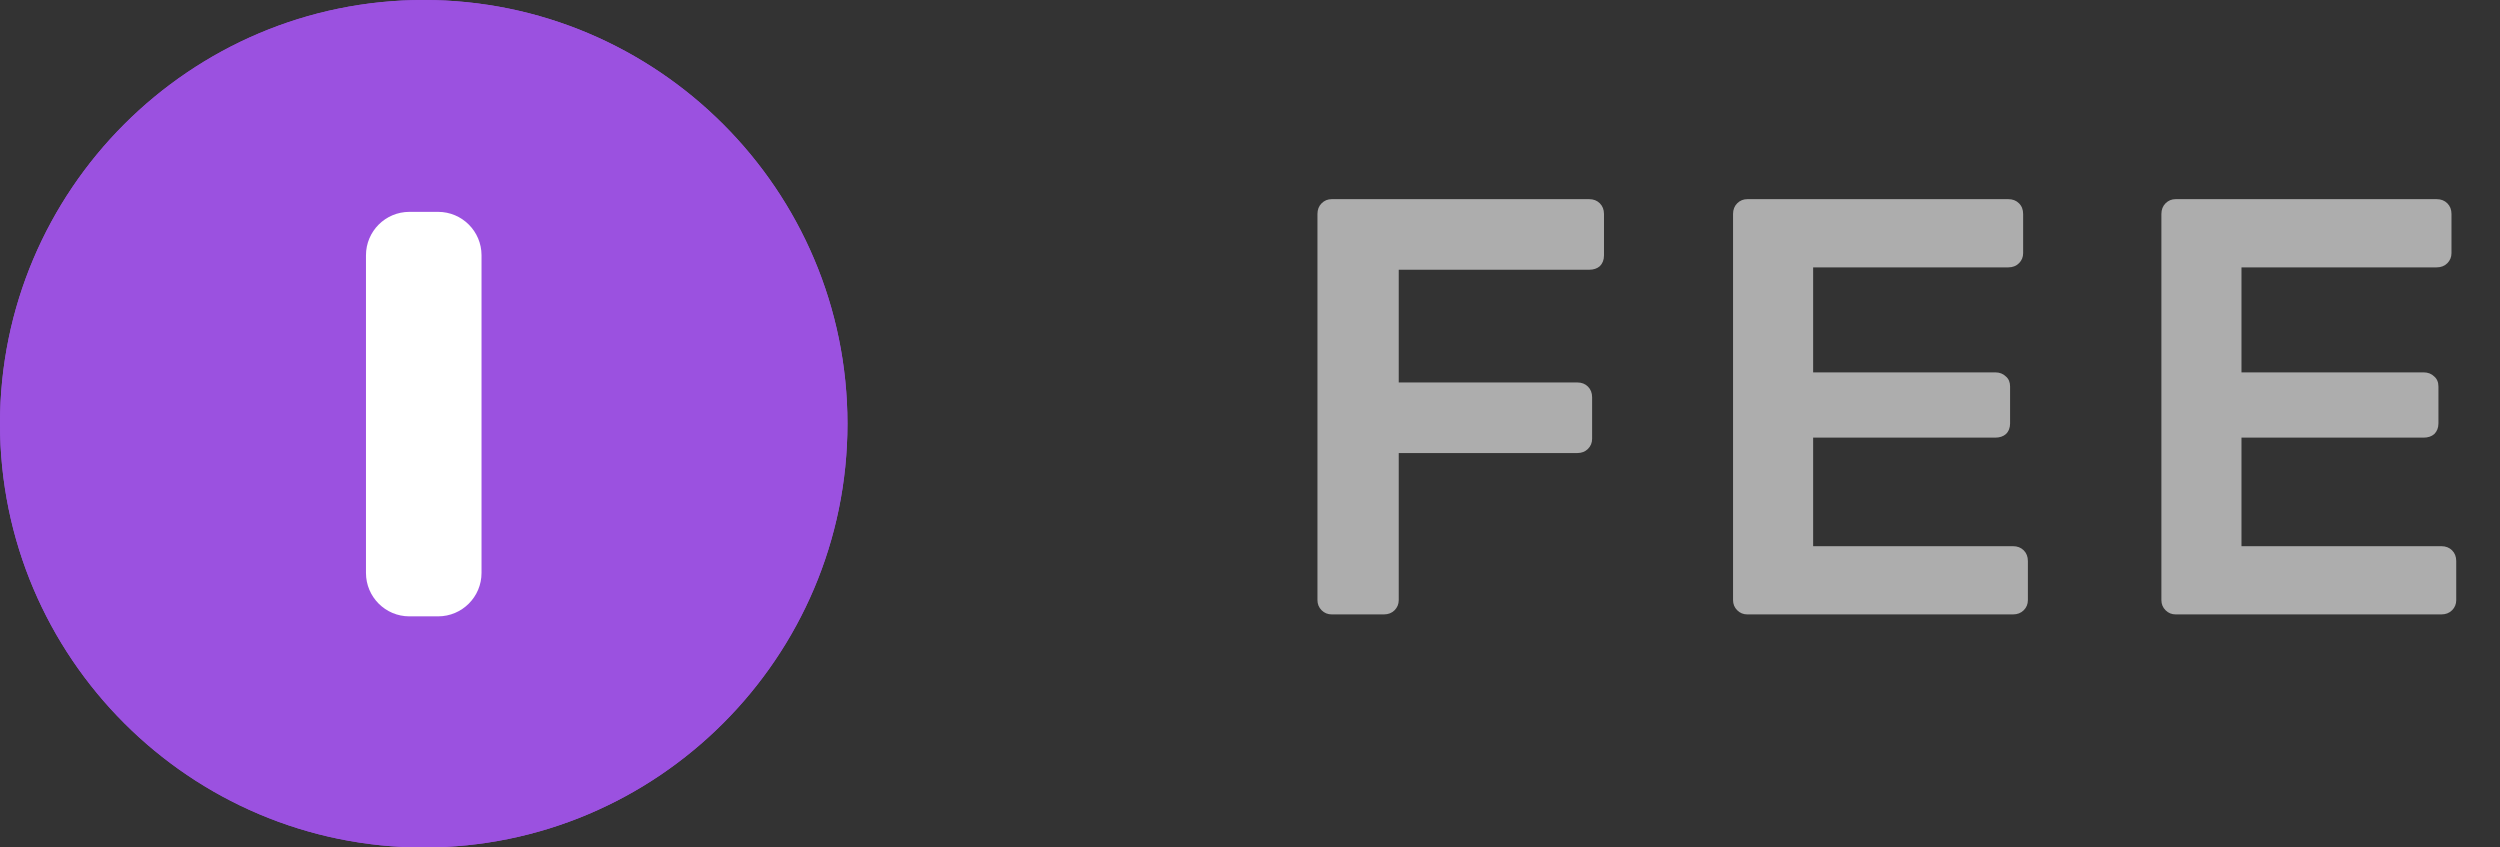 <svg width="59" height="20" viewBox="0 0 59 20" fill="none" xmlns="http://www.w3.org/2000/svg">
<rect x="0" y="0" width="59" height="20" fill="#333333" stroke="none"/>
<path d="M10 20C4.486 20 0 15.514 0 10C0 4.486 4.486 0 10 0C15.514 0 20 4.486 20 10C20 15.514 15.514 20 10 20Z" fill="#9B51E0"/>
<path d="M10.339 14.546H9.661C9.095 14.546 8.637 14.087 8.637 13.521V6.025C8.637 5.459 9.095 5 9.662 5H10.339C10.905 5 11.364 5.459 11.364 6.025V13.521C11.364 14.087 10.905 14.546 10.339 14.546Z" fill="white"/>
<path d="M10 20C4.486 20 0 15.514 0 10C0 4.486 4.486 0 10 0C15.514 0 20 4.486 20 10C20 15.514 15.514 20 10 20Z" fill="#9B51E0"/>
<path d="M10.339 14.546H9.661C9.095 14.546 8.637 14.087 8.637 13.521V6.025C8.637 5.459 9.095 5 9.662 5H10.339C10.905 5 11.364 5.459 11.364 6.025V13.521C11.364 14.087 10.905 14.546 10.339 14.546Z" fill="white"/>
<path opacity="0.6" d="M31.428 14.5C31.335 14.5 31.255 14.467 31.19 14.402C31.125 14.337 31.092 14.257 31.092 14.164V5.05C31.092 4.947 31.125 4.863 31.19 4.798C31.255 4.733 31.335 4.7 31.428 4.7H37.504C37.607 4.7 37.691 4.733 37.756 4.798C37.821 4.863 37.854 4.947 37.854 5.05V6.03C37.854 6.133 37.821 6.217 37.756 6.282C37.691 6.338 37.607 6.366 37.504 6.366H33.01V9.026H37.224C37.327 9.026 37.411 9.059 37.476 9.124C37.541 9.189 37.574 9.273 37.574 9.376V10.356C37.574 10.449 37.541 10.529 37.476 10.594C37.411 10.659 37.327 10.692 37.224 10.692H33.01V14.164C33.01 14.257 32.977 14.337 32.912 14.402C32.847 14.467 32.763 14.5 32.66 14.5H31.428ZM41.236 14.5C41.143 14.5 41.063 14.467 40.998 14.402C40.933 14.337 40.9 14.257 40.9 14.164V5.05C40.9 4.947 40.933 4.863 40.998 4.798C41.063 4.733 41.143 4.7 41.236 4.7H47.396C47.499 4.7 47.583 4.733 47.648 4.798C47.714 4.863 47.746 4.947 47.746 5.05V5.974C47.746 6.067 47.714 6.147 47.648 6.212C47.583 6.277 47.499 6.31 47.396 6.31H42.79V8.788H47.088C47.191 8.788 47.275 8.821 47.34 8.886C47.406 8.942 47.438 9.021 47.438 9.124V9.992C47.438 10.095 47.406 10.179 47.34 10.244C47.275 10.3 47.191 10.328 47.088 10.328H42.79V12.89H47.508C47.611 12.89 47.695 12.923 47.76 12.988C47.825 13.053 47.858 13.137 47.858 13.24V14.164C47.858 14.257 47.825 14.337 47.76 14.402C47.695 14.467 47.611 14.5 47.508 14.5H41.236ZM51.345 14.5C51.252 14.5 51.172 14.467 51.107 14.402C51.042 14.337 51.009 14.257 51.009 14.164V5.05C51.009 4.947 51.042 4.863 51.107 4.798C51.172 4.733 51.252 4.7 51.345 4.7H57.505C57.608 4.7 57.692 4.733 57.757 4.798C57.822 4.863 57.855 4.947 57.855 5.05V5.974C57.855 6.067 57.822 6.147 57.757 6.212C57.692 6.277 57.608 6.31 57.505 6.31H52.899V8.788H57.197C57.3 8.788 57.384 8.821 57.449 8.886C57.514 8.942 57.547 9.021 57.547 9.124V9.992C57.547 10.095 57.514 10.179 57.449 10.244C57.384 10.3 57.3 10.328 57.197 10.328H52.899V12.89H57.617C57.72 12.89 57.804 12.923 57.869 12.988C57.934 13.053 57.967 13.137 57.967 13.24V14.164C57.967 14.257 57.934 14.337 57.869 14.402C57.804 14.467 57.72 14.5 57.617 14.5H51.345Z" fill="white"/>
</svg>
